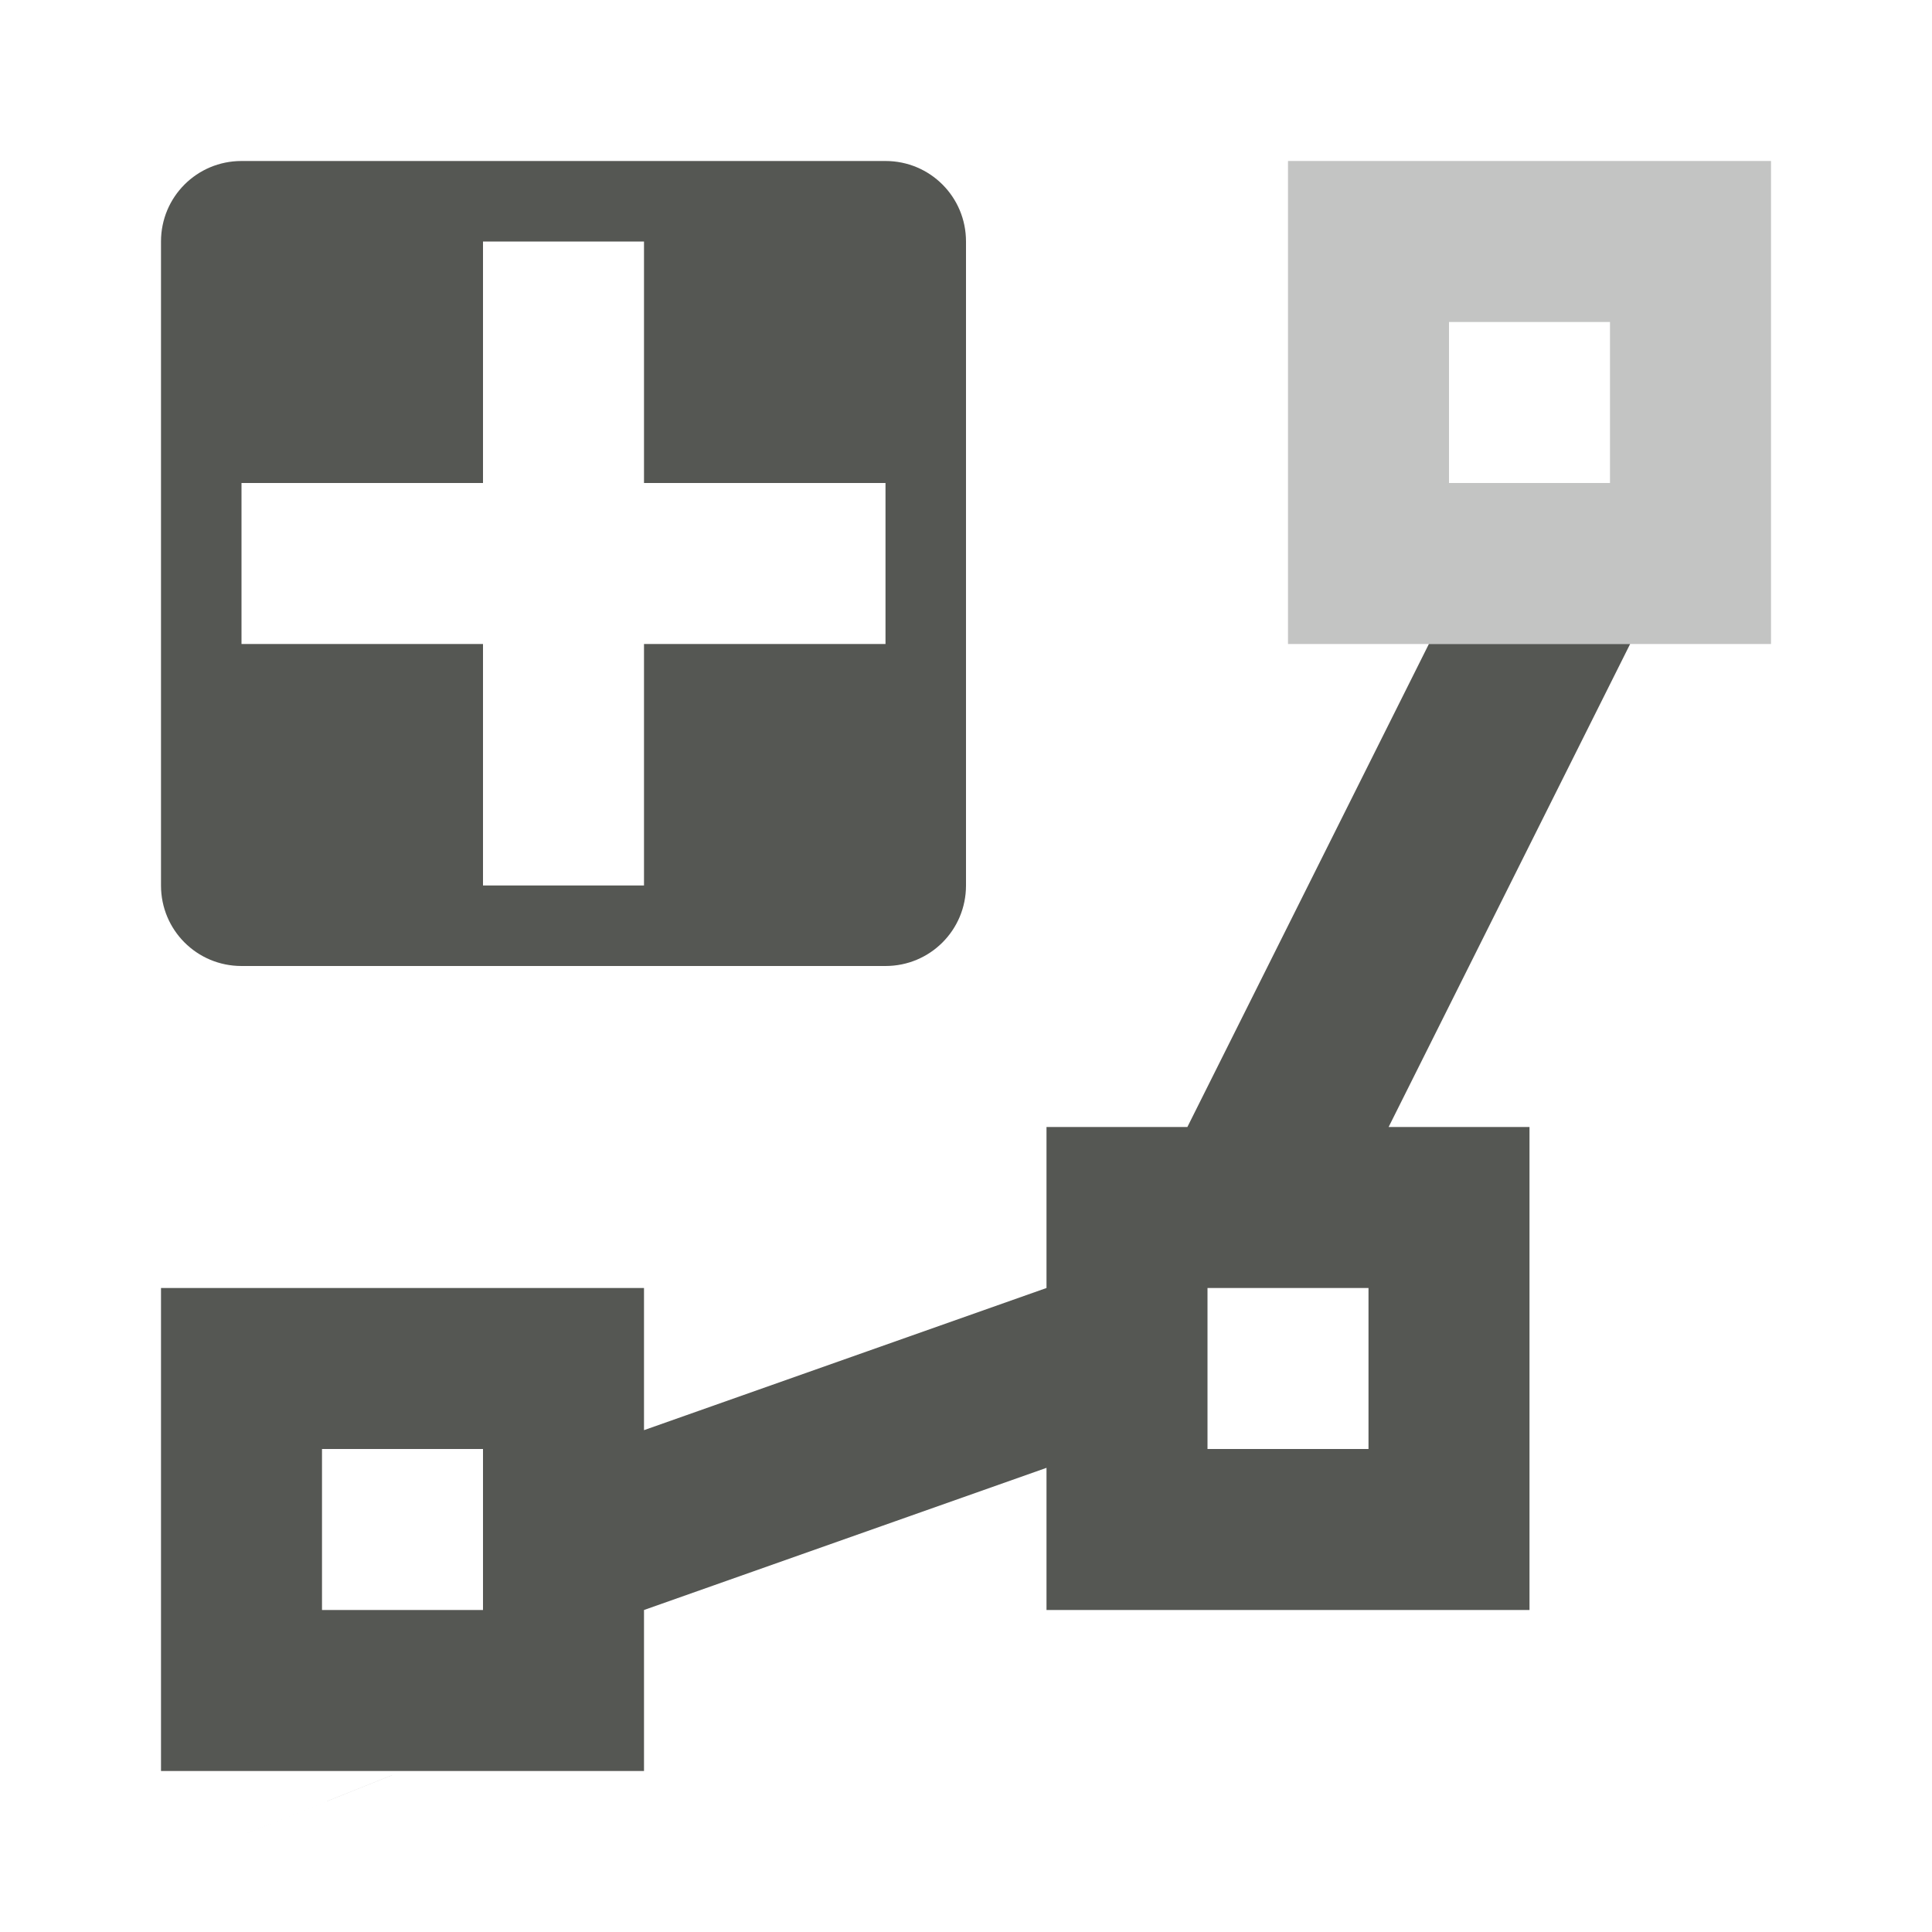 <svg viewBox="0 0 24 24" xmlns="http://www.w3.org/2000/svg"><g fill="#555753"><path d="m17.75 8-3 6h-1.75v.383 1.617l-5 1.766v-1.766h-2-2-2v6h6v-2l5-1.766v1.766h6v-6h-1.75l3-6zm-2.75 8h2v2h-2zm-11 2h2v2h-2z"/><path d="m5 22c-3.333 1.333-1.667.667 0 0zm6-10c.554 0 1-.446 1-1v-8c0-.554-.446-1-1-1h-8c-.554 0-1 .446-1 1v8c0 .554.446 1 1 1zm-3-1h-2v-3h-3v-2h3v-3h2v3h3v2h-3z"/><path d="m16 2v6h6v-6zm2 2h2v2h-2z" opacity=".35"/></g></svg>